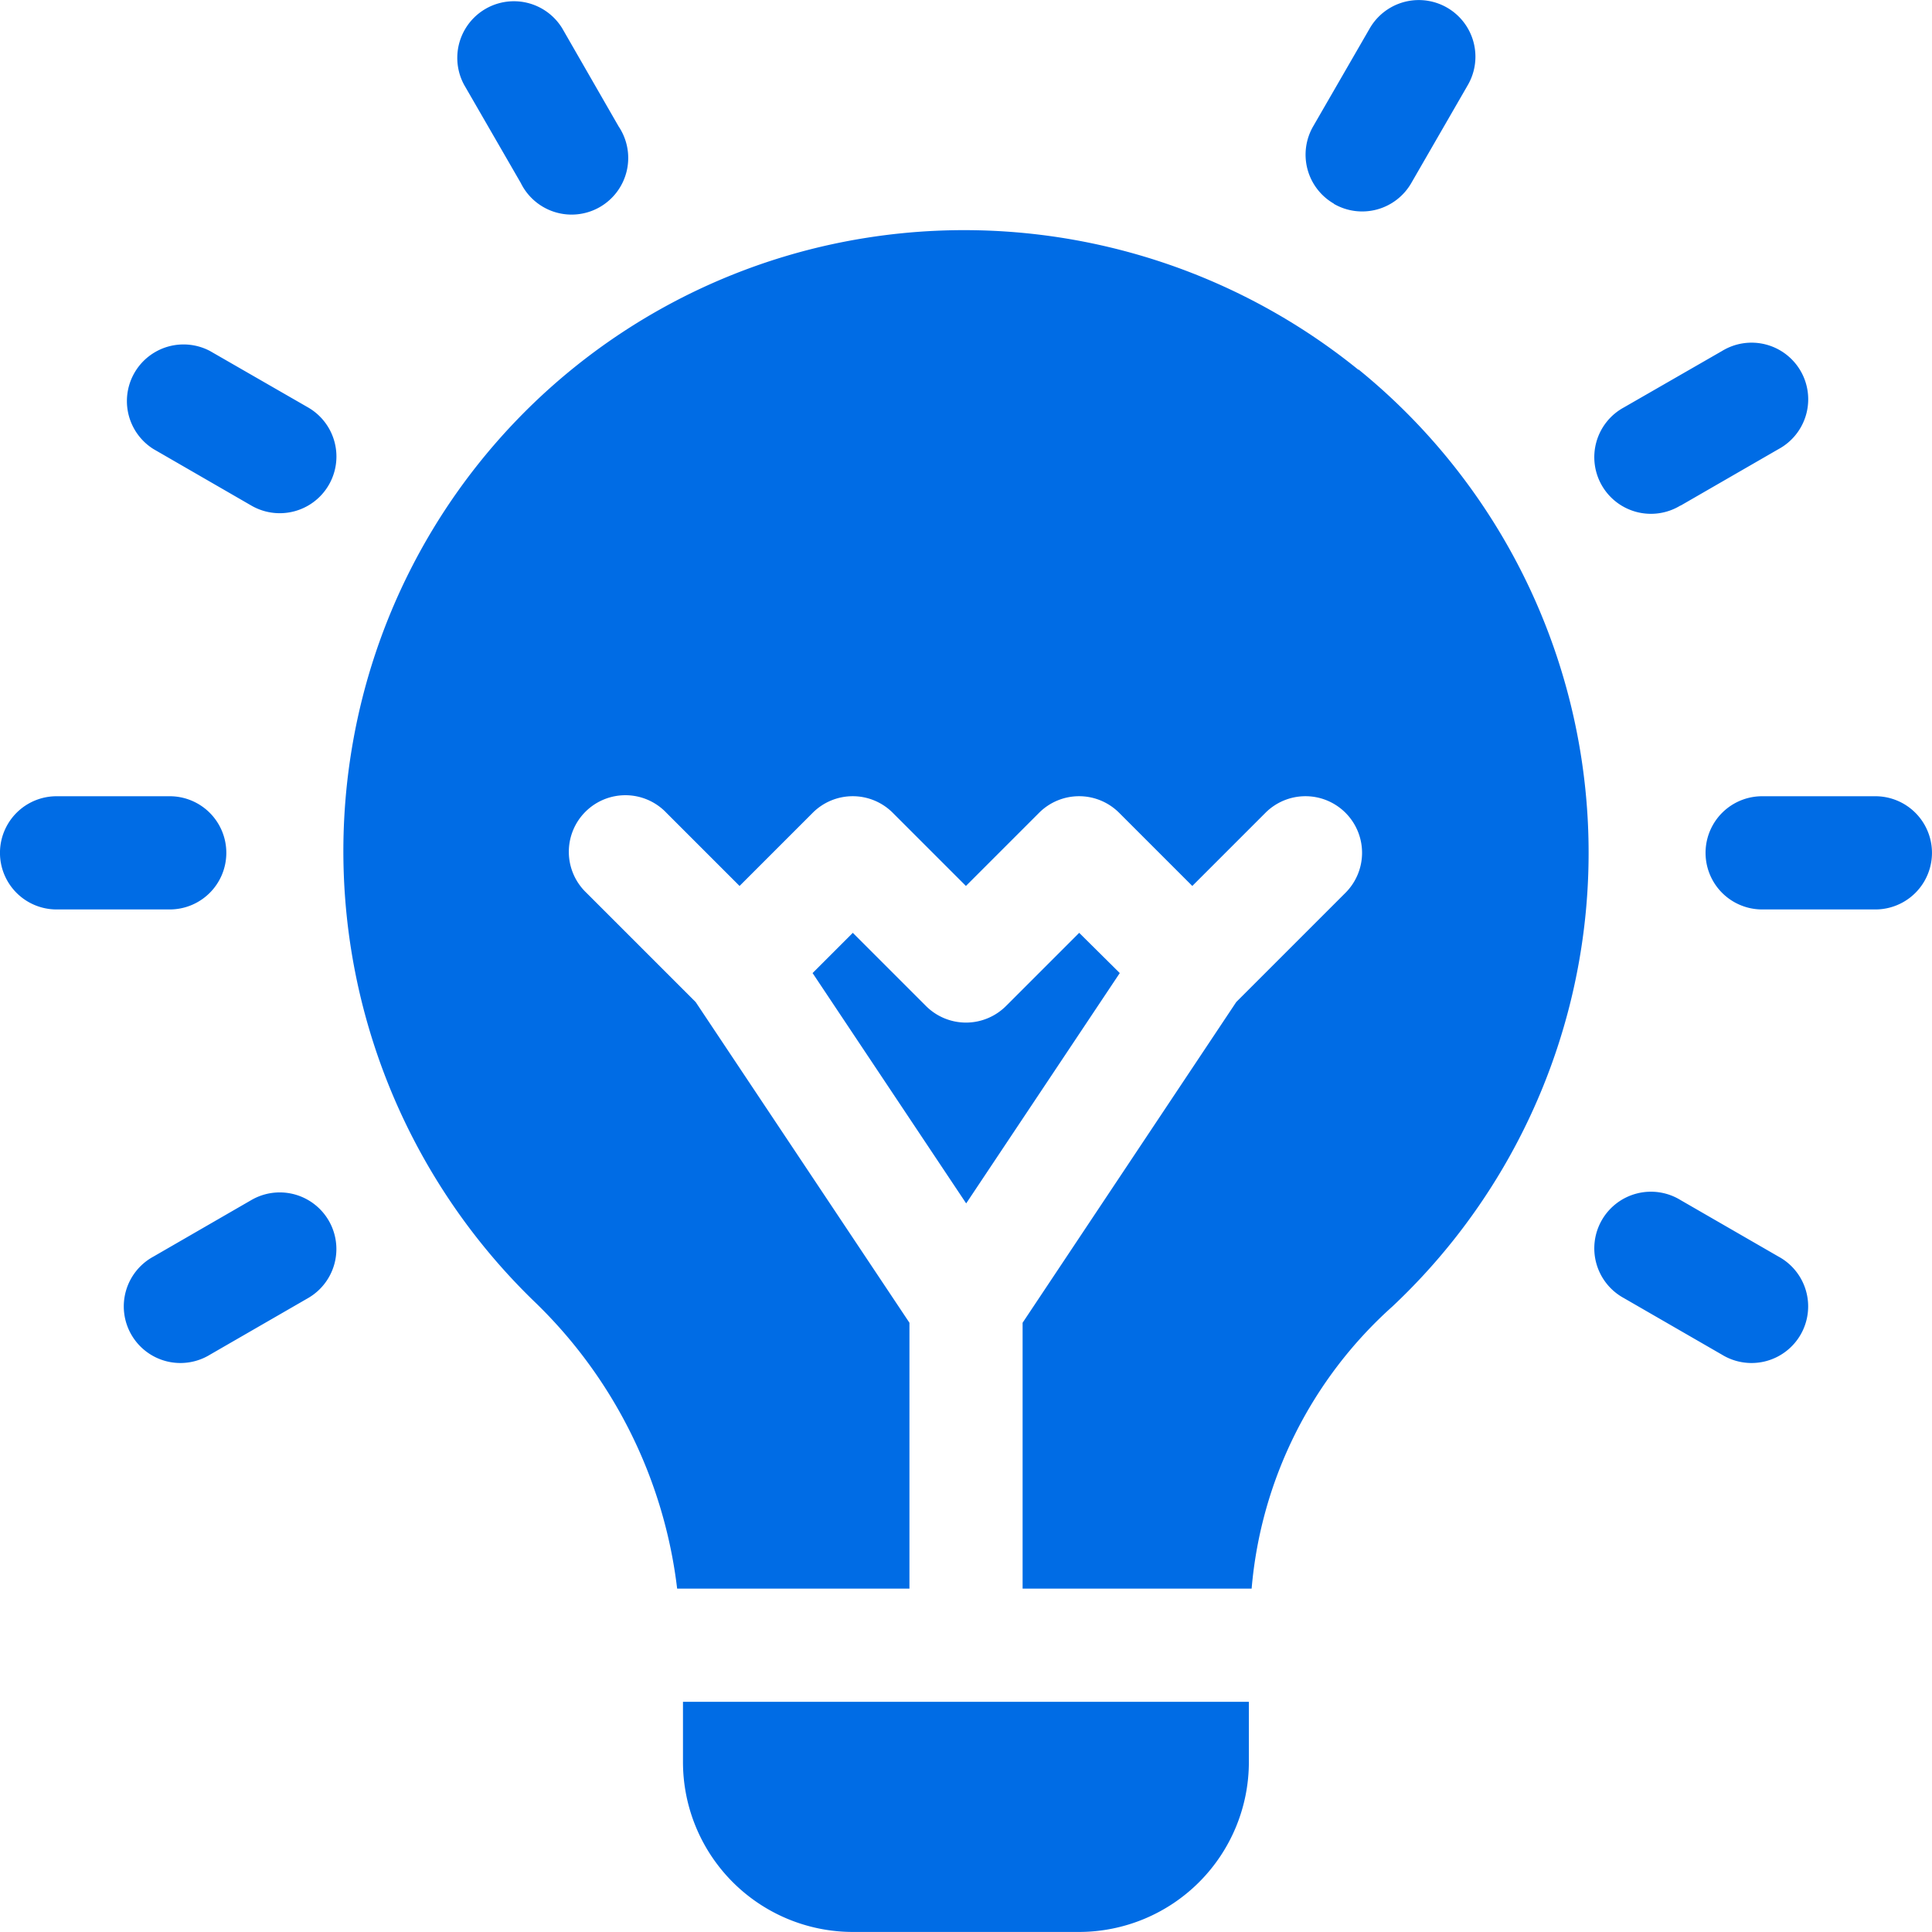 <svg xmlns="http://www.w3.org/2000/svg" width="38.415" height="38.415" viewBox="0 0 38.415 38.415">
  <g id="Group_26847" data-name="Group 26847" transform="translate(0 0.001)">
    <path id="Path_82180" data-name="Path 82180" d="M4.5,16.956a1.125,1.125,0,0,0-1.125-1.125H1.125a1.125,1.125,0,1,0,0,2.251H3.376A1.125,1.125,0,0,0,4.5,16.956Zm32.787-1.125H35.038a1.125,1.125,0,1,0,0,2.251h2.251a1.125,1.125,0,1,0,0-2.251ZM6.125,8.1,4.175,6.978A1.126,1.126,0,0,0,3.05,8.927L5,10.053A1.126,1.126,0,0,0,6.125,8.1ZM35.364,24.985l-1.95-1.125a1.126,1.126,0,1,0-1.125,1.95l1.95,1.125a1.126,1.126,0,1,0,1.125-1.95ZM10.355,3.637A1.126,1.126,0,1,0,12.3,2.512L11.179.562a1.126,1.126,0,0,0-1.95,1.125ZM5,23.859,3.05,24.985a1.126,1.126,0,1,0,1.125,1.95l1.95-1.125A1.126,1.126,0,1,0,5,23.859ZM33.415,10.053l1.95-1.125a1.126,1.126,0,1,0-1.125-1.95L32.289,8.1a1.126,1.126,0,1,0,1.125,1.95Zm-6.892-6a1.126,1.126,0,0,0,1.537-.412l1.125-1.95A1.126,1.126,0,1,0,27.236.562L26.11,2.512A1.125,1.125,0,0,0,26.523,4.049Zm.489,3.3A12.455,12.455,0,0,0,16.555,4.853a12.318,12.318,0,0,0-9.539,9.911A12.458,12.458,0,0,0,10.647,25.9a9.478,9.478,0,0,1,2.817,5.686h4.619V26.3l-4.251-6.377-2.172-2.172A1.125,1.125,0,1,1,13.25,16.16l1.455,1.455,1.455-1.455a1.125,1.125,0,0,1,1.591,0l1.455,1.455,1.455-1.455a1.125,1.125,0,0,1,1.591,0l1.455,1.455,1.455-1.455a1.125,1.125,0,0,1,1.591,1.591l-2.172,2.172L20.333,26.3v5.286h4.554a8.5,8.5,0,0,1,2.805-5.615,12.381,12.381,0,0,0-.68-18.626Zm0,0" transform="translate(0 0)" fill="#006ce5"/>
    <path id="Path_82181" data-name="Path 82181" d="M188.878,247.21l-1.455,1.455a1.125,1.125,0,0,1-1.591,0l-1.455-1.455-.8.8,3.054,4.58,3.054-4.58ZM181,263.7a3.38,3.38,0,0,0,3.376,3.376h4.5a3.38,3.38,0,0,0,3.376-3.376v-1.2H181Zm0,0" transform="translate(-167.42 -228.663)" fill="#006ce5"/>
  </g>
</svg>
